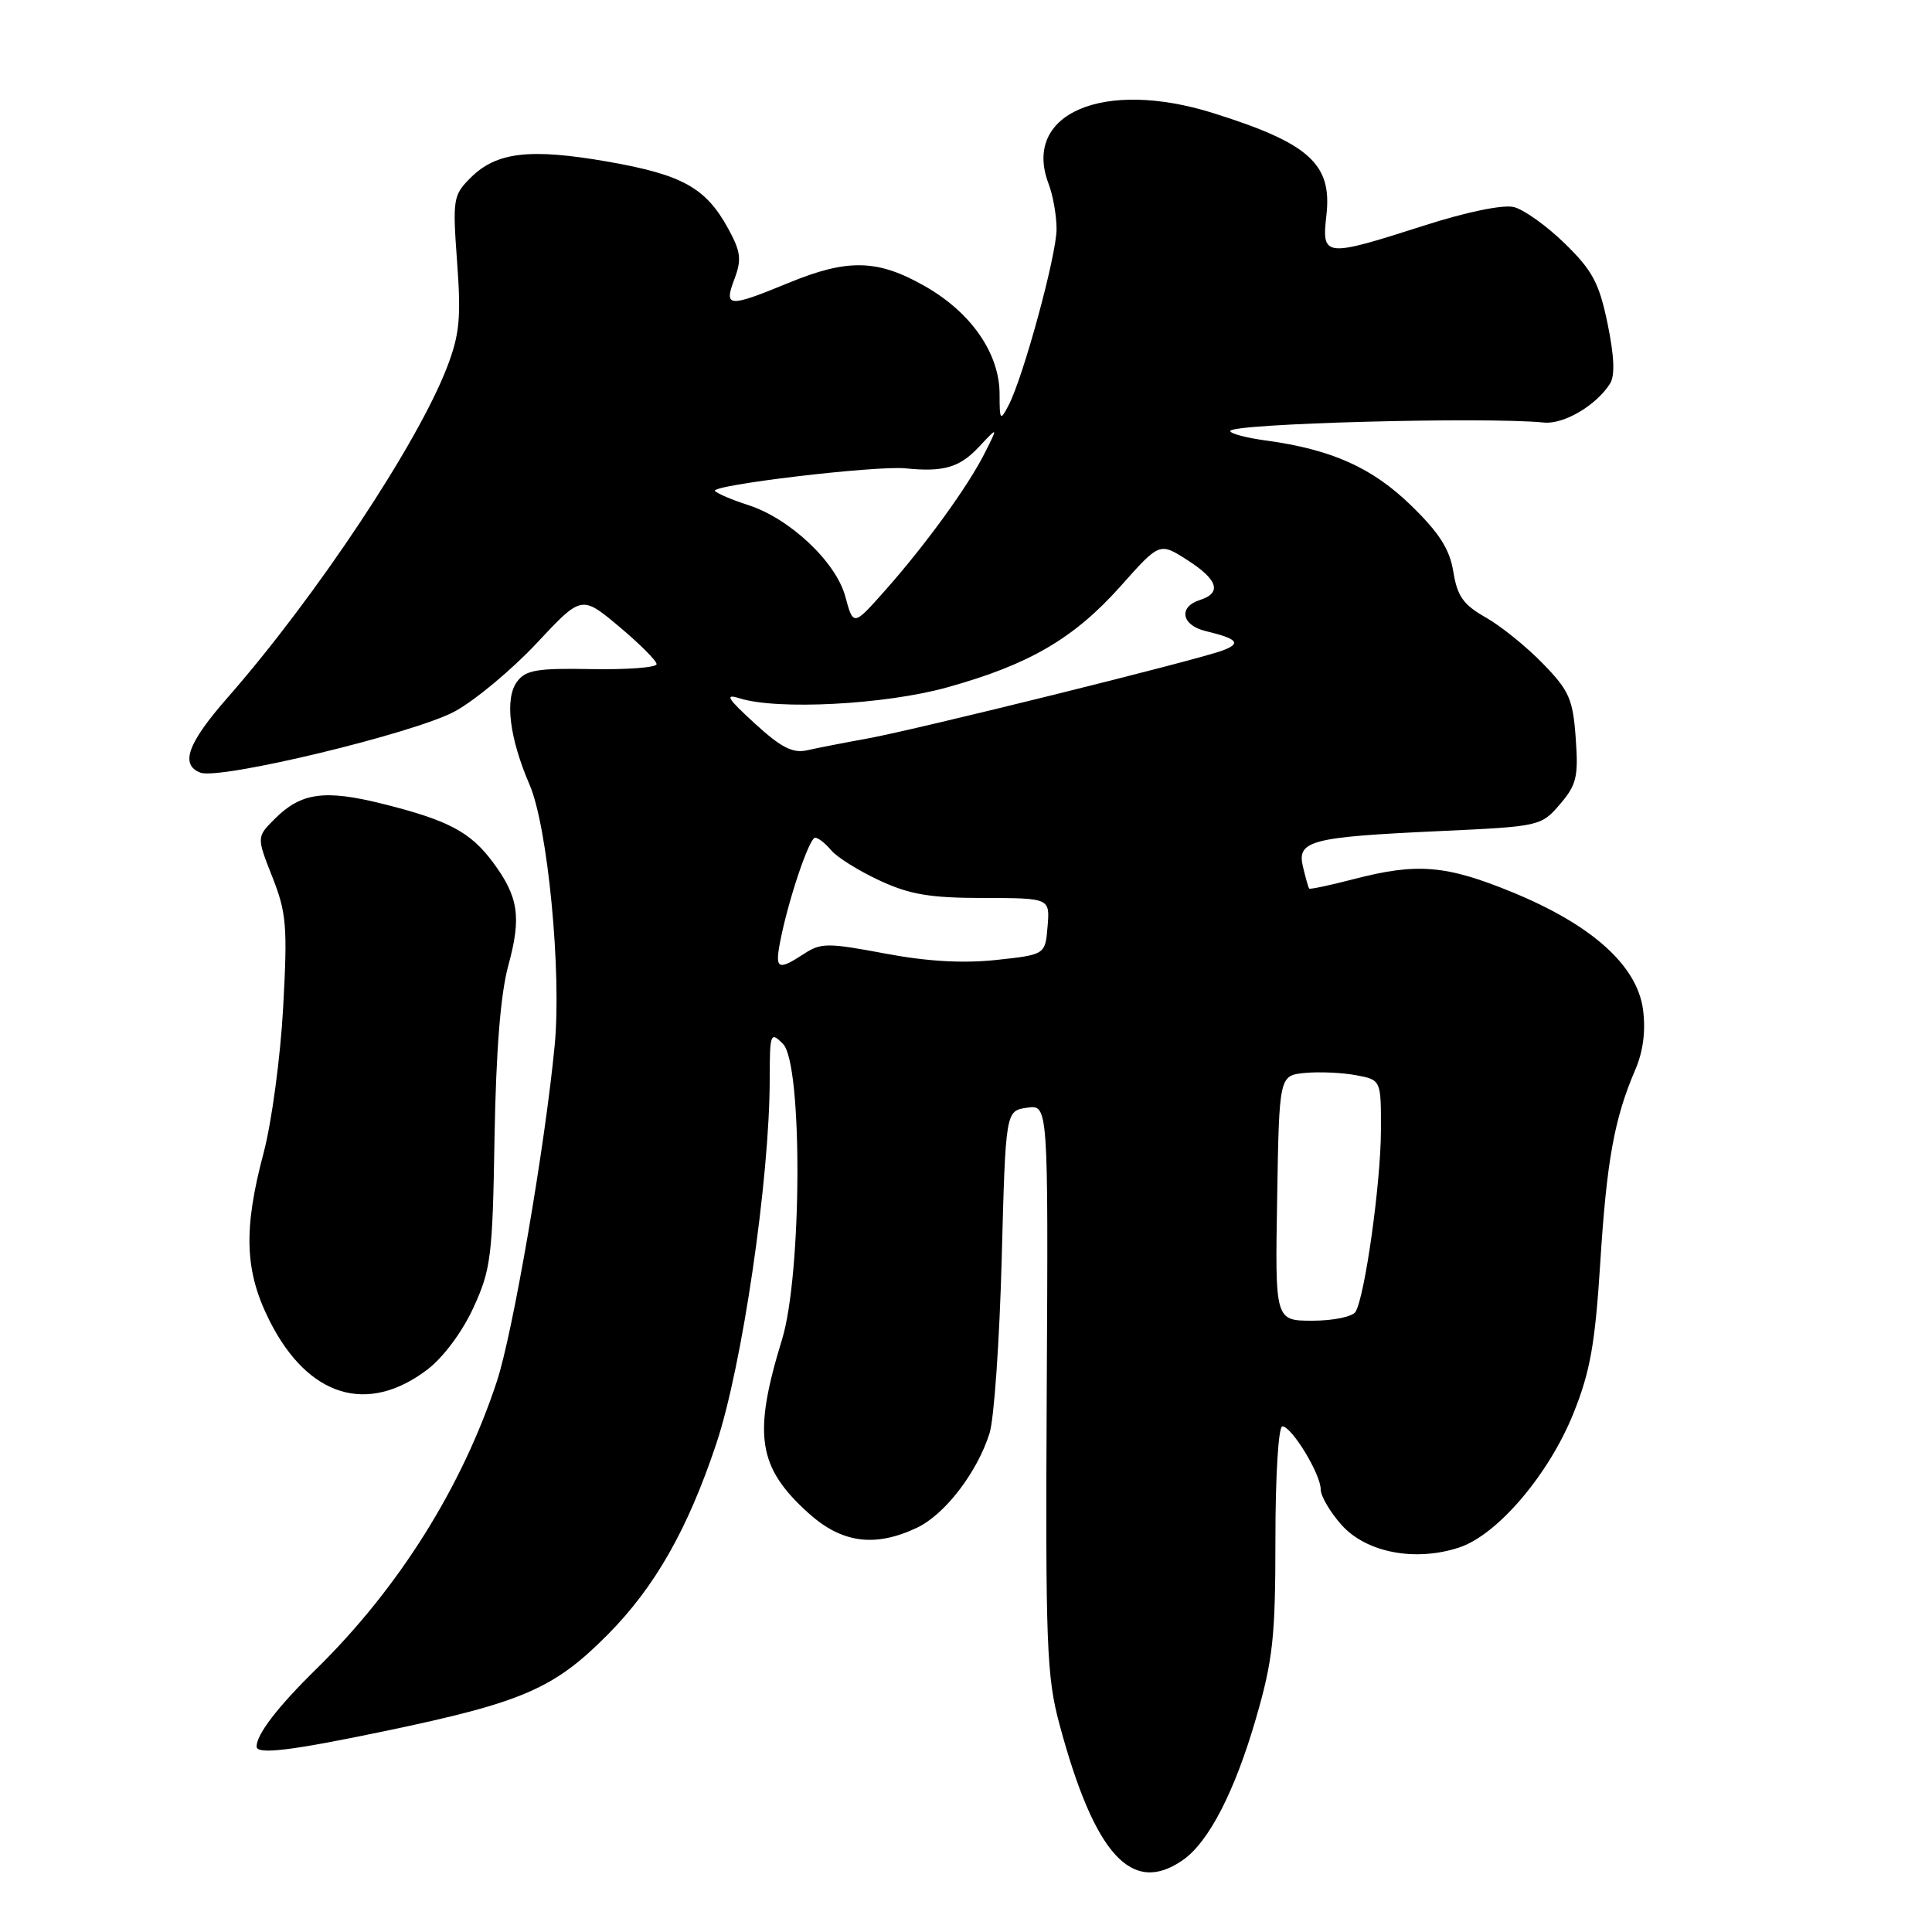 <?xml version="1.0" encoding="UTF-8" standalone="no"?>
<!DOCTYPE svg PUBLIC "-//W3C//DTD SVG 1.1//EN" "http://www.w3.org/Graphics/SVG/1.1/DTD/svg11.dtd" >
<svg xmlns="http://www.w3.org/2000/svg" xmlns:xlink="http://www.w3.org/1999/xlink" version="1.1" viewBox="0 0 256 256">
 <g >
 <path fill="currentColor"
d=" M 156.76 246.45 C 160.18 244.06 163.63 237.35 166.44 227.64 C 168.68 219.90 169.00 216.89 169.00 203.89 C 169.00 195.51 169.40 189.00 169.92 189.00 C 171.15 189.00 175.00 195.32 175.00 197.35 C 175.00 198.24 176.25 200.37 177.78 202.08 C 181.05 205.73 187.53 206.97 193.35 205.05 C 198.42 203.38 205.24 195.37 208.49 187.27 C 210.71 181.76 211.36 178.06 212.04 167.37 C 212.89 153.84 213.90 148.22 216.67 141.78 C 217.73 139.33 218.08 136.61 217.71 133.78 C 216.94 127.95 210.96 122.57 200.43 118.24 C 191.61 114.62 187.78 114.30 179.37 116.49 C 176.22 117.31 173.57 117.87 173.47 117.74 C 173.36 117.61 173.00 116.31 172.65 114.86 C 171.82 111.38 173.62 110.91 190.84 110.12 C 204.03 109.51 204.21 109.47 206.70 106.57 C 208.91 103.99 209.16 102.93 208.79 97.80 C 208.42 92.62 207.92 91.50 204.43 87.92 C 202.27 85.69 198.86 82.94 196.86 81.81 C 193.91 80.14 193.10 79.00 192.58 75.79 C 192.10 72.79 190.74 70.64 187.00 67.00 C 181.83 61.96 176.46 59.56 167.75 58.37 C 165.14 58.02 163.00 57.45 163.01 57.11 C 163.02 56.12 196.78 55.21 204.59 55.99 C 207.22 56.25 211.52 53.71 213.34 50.83 C 214.01 49.77 213.90 47.19 213.01 42.88 C 211.90 37.50 211.01 35.84 207.35 32.27 C 204.96 29.94 201.93 27.77 200.61 27.44 C 199.17 27.08 194.36 28.07 188.60 29.92 C 175.45 34.13 175.12 34.09 175.76 28.48 C 176.52 21.72 173.46 18.97 160.74 14.98 C 146.19 10.42 135.41 15.05 138.94 24.35 C 139.53 25.88 140.00 28.58 140.00 30.36 C 140.00 33.81 135.59 49.99 133.63 53.73 C 132.54 55.82 132.45 55.71 132.45 52.23 C 132.45 46.87 128.73 41.46 122.64 37.97 C 116.33 34.35 112.37 34.24 104.50 37.48 C 96.48 40.78 95.89 40.74 97.32 36.96 C 98.29 34.39 98.16 33.35 96.49 30.29 C 93.52 24.87 90.42 23.15 80.54 21.42 C 70.21 19.62 65.77 20.14 62.35 23.56 C 60.04 25.87 59.96 26.38 60.57 34.74 C 61.11 42.09 60.90 44.32 59.25 48.62 C 55.37 58.75 41.88 79.06 30.18 92.41 C 24.87 98.46 23.82 101.33 26.55 102.38 C 29.13 103.37 54.96 97.15 60.27 94.26 C 62.95 92.80 67.82 88.74 71.10 85.24 C 77.06 78.86 77.06 78.86 82.03 83.02 C 84.76 85.31 87.00 87.55 87.00 88.00 C 87.00 88.45 83.14 88.74 78.42 88.66 C 71.14 88.52 69.64 88.78 68.50 90.34 C 66.86 92.58 67.49 97.76 70.18 104.00 C 72.58 109.58 74.43 128.77 73.50 138.50 C 72.23 151.78 67.98 176.52 65.85 183.00 C 61.25 197.01 52.84 210.42 41.93 221.13 C 36.80 226.16 34.00 229.80 34.00 231.43 C 34.00 232.53 38.60 231.97 50.99 229.38 C 69.26 225.57 73.42 223.76 80.53 216.59 C 86.79 210.27 91.12 202.65 94.91 191.31 C 98.34 181.06 101.98 156.26 101.99 143.04 C 102.00 136.88 102.08 136.65 103.75 138.32 C 106.37 140.94 106.27 168.87 103.62 177.50 C 99.74 190.13 100.39 194.41 107.12 200.49 C 111.54 204.48 115.93 205.07 121.51 202.43 C 125.21 200.67 129.48 195.11 131.12 189.91 C 131.72 188.04 132.44 177.66 132.73 166.85 C 133.25 147.19 133.25 147.19 136.08 146.78 C 138.90 146.36 138.90 146.36 138.70 183.93 C 138.52 217.99 138.68 222.15 140.39 228.50 C 145.04 245.79 149.98 251.21 156.76 246.45 Z  M 56.66 181.45 C 58.76 179.84 61.28 176.45 62.74 173.25 C 65.06 168.20 65.27 166.47 65.53 150.64 C 65.73 139.13 66.33 131.66 67.36 127.91 C 69.11 121.51 68.71 118.83 65.31 114.25 C 62.33 110.24 59.42 108.69 50.70 106.51 C 43.01 104.59 39.89 105.02 36.41 108.50 C 34.00 110.91 34.00 110.91 36.09 116.21 C 37.96 120.95 38.11 122.74 37.52 133.50 C 37.16 140.10 35.99 148.77 34.93 152.76 C 32.21 162.98 32.42 168.49 35.75 175.07 C 40.84 185.12 48.70 187.52 56.66 181.45 Z  M 169.23 158.75 C 169.50 142.50 169.50 142.50 172.93 142.17 C 174.82 141.99 177.86 142.13 179.68 142.47 C 183.00 143.09 183.00 143.09 182.98 149.80 C 182.96 156.81 180.85 171.81 179.61 173.83 C 179.21 174.47 176.65 175.00 173.92 175.00 C 168.95 175.00 168.95 175.00 169.23 158.75 Z  M 103.38 124.75 C 104.44 119.27 107.23 111.00 108.01 111.00 C 108.42 111.00 109.37 111.75 110.13 112.66 C 110.88 113.57 113.75 115.37 116.50 116.65 C 120.54 118.53 123.19 118.98 130.31 118.99 C 139.12 119.00 139.12 119.00 138.81 122.75 C 138.50 126.50 138.50 126.50 132.00 127.20 C 127.59 127.67 122.84 127.40 117.24 126.34 C 109.69 124.92 108.77 124.92 106.53 126.39 C 103.07 128.65 102.66 128.44 103.38 124.75 Z  M 100.00 95.85 C 96.37 92.53 95.98 91.89 98.00 92.53 C 103.02 94.11 117.25 93.37 125.47 91.09 C 136.34 88.08 142.29 84.61 148.45 77.71 C 153.65 71.86 153.65 71.86 157.28 74.18 C 161.38 76.79 161.95 78.56 159.00 79.50 C 156.10 80.42 156.55 82.85 159.75 83.62 C 164.01 84.64 164.54 85.25 161.98 86.20 C 158.48 87.50 121.38 96.69 114.98 97.85 C 111.94 98.40 108.34 99.10 106.98 99.41 C 105.04 99.85 103.52 99.07 100.00 95.85 Z  M 112.01 79.05 C 110.78 74.46 104.63 68.67 99.10 66.91 C 97.12 66.28 95.16 65.45 94.74 65.07 C 93.89 64.30 116.06 61.66 120.00 62.06 C 125.01 62.57 127.15 61.95 129.68 59.25 C 132.26 56.50 132.26 56.50 130.50 60.00 C 128.27 64.44 122.70 72.12 117.29 78.23 C 113.07 82.98 113.07 82.98 112.01 79.05 Z "/>
</g>
</svg>